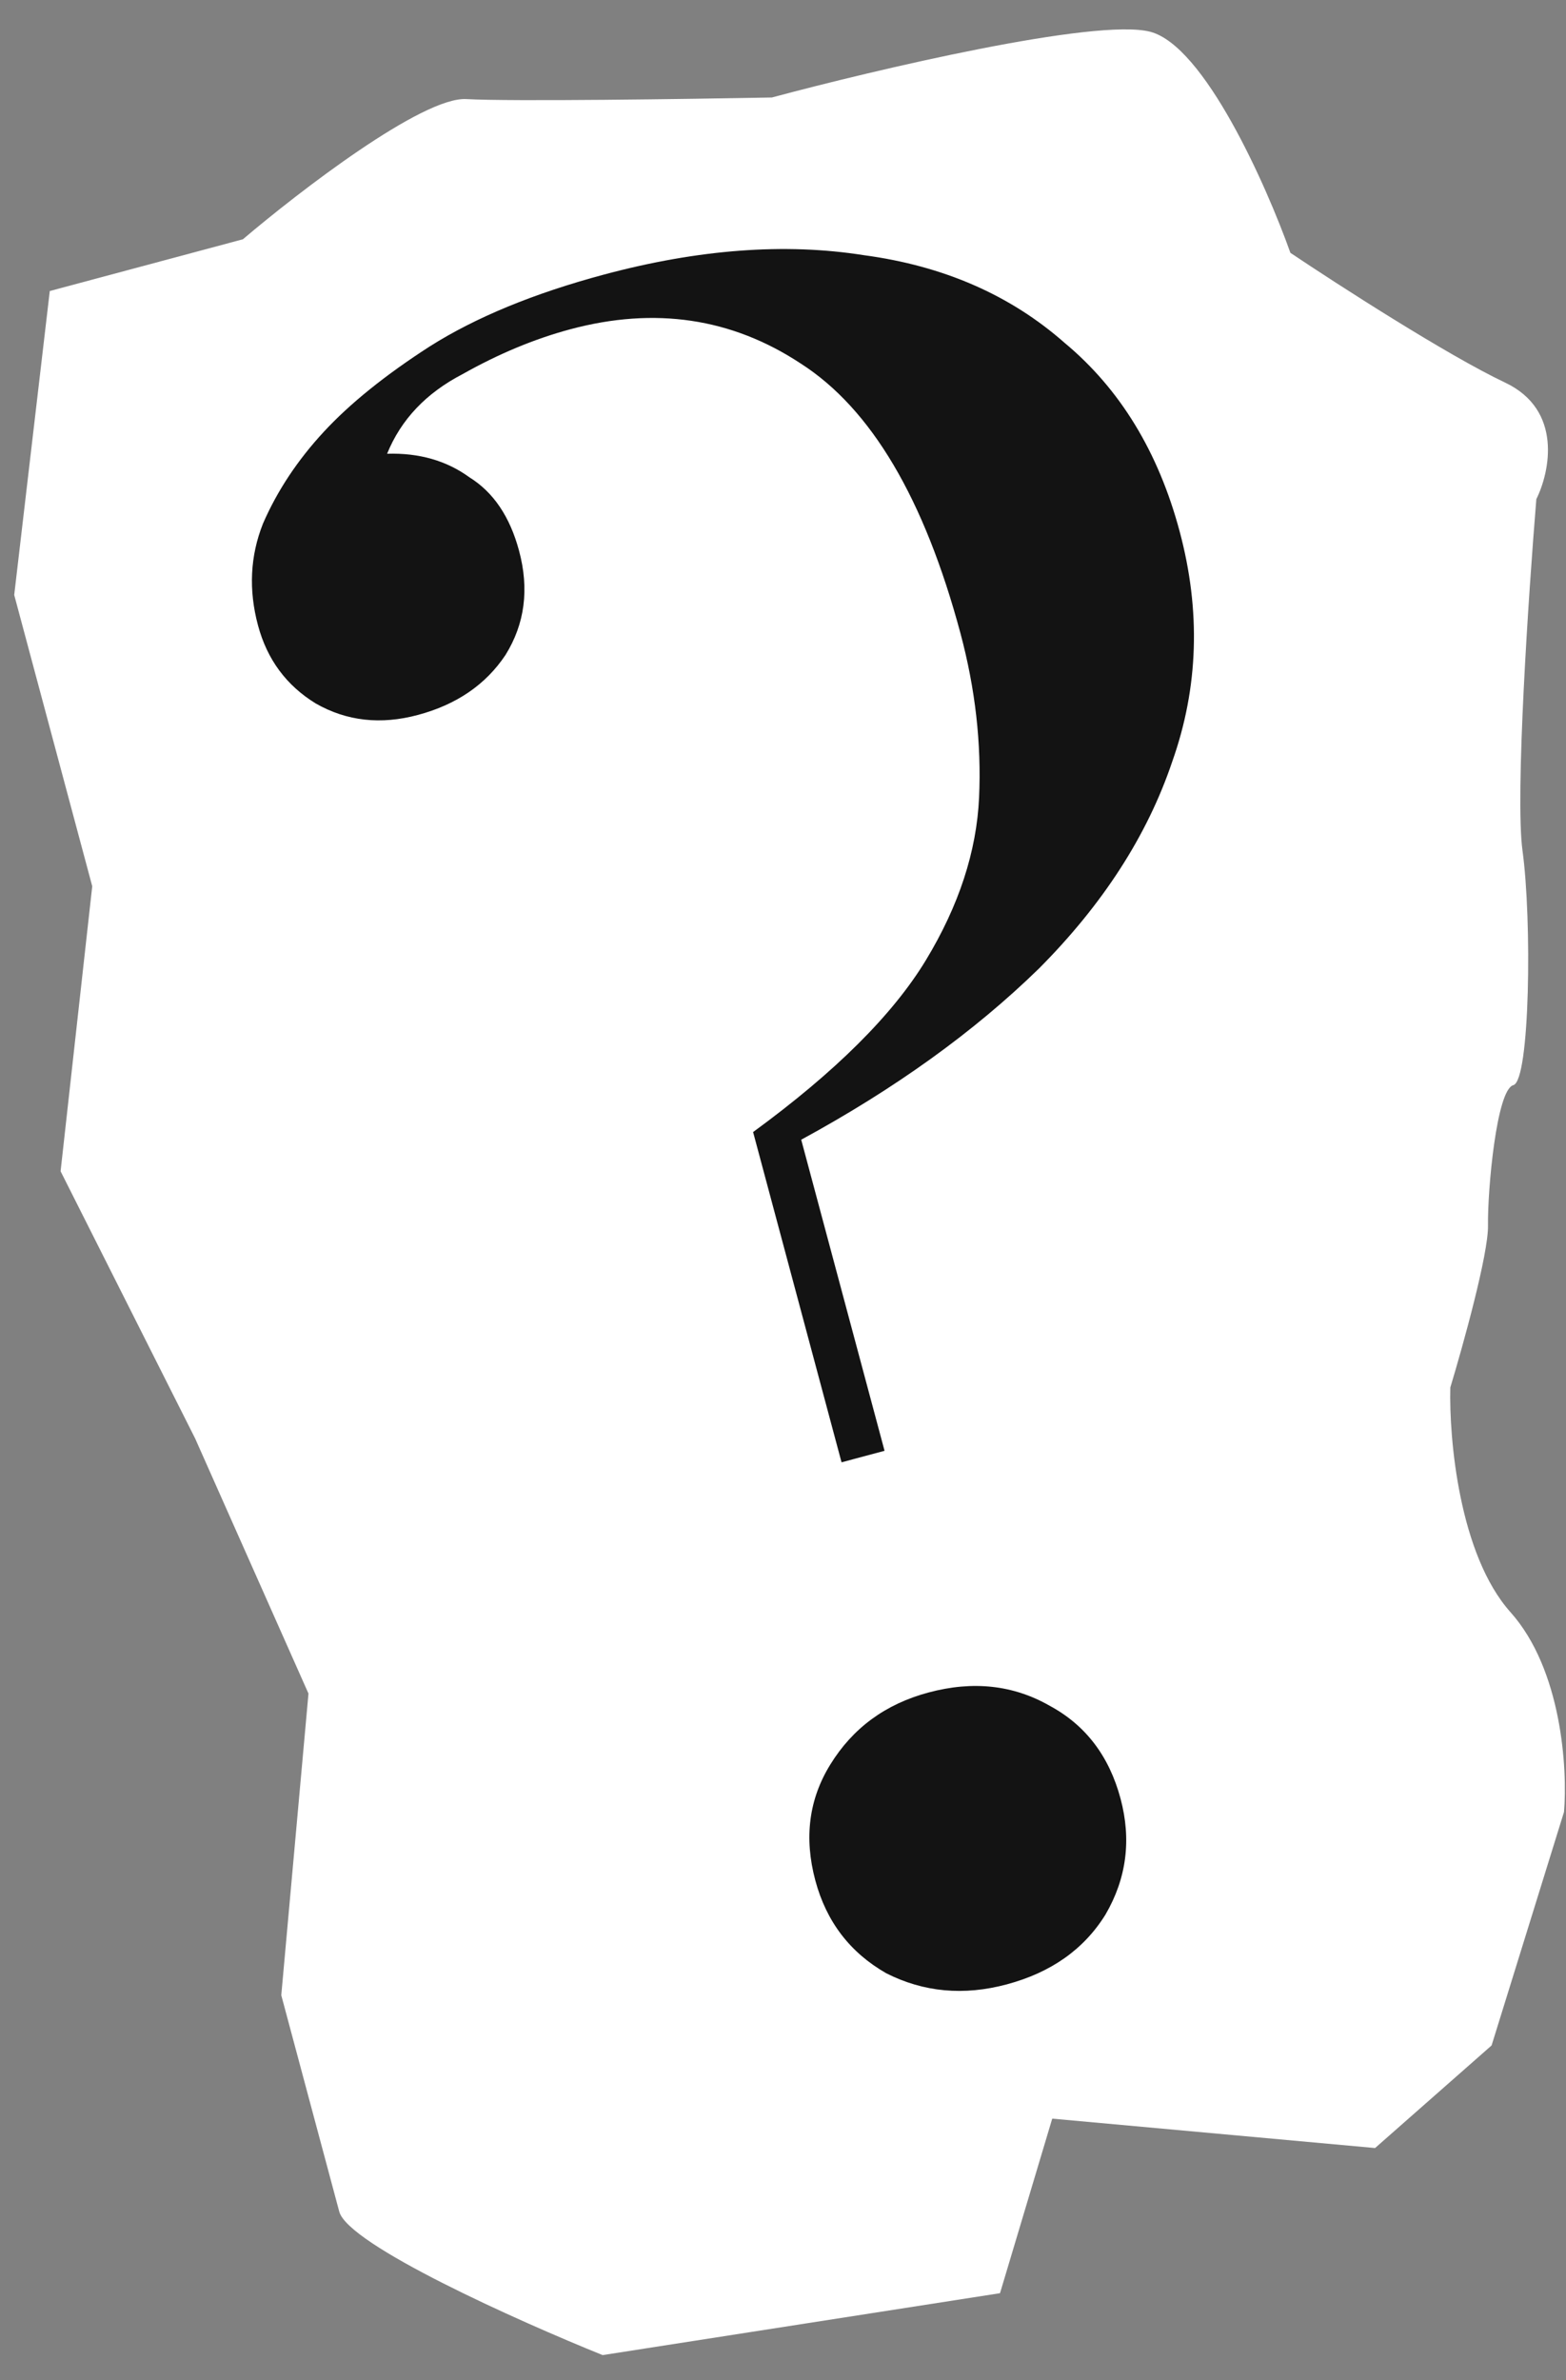 <svg width="52" height="79" viewBox="0 0 52 79" fill="none" xmlns="http://www.w3.org/2000/svg">
<rect x="0" y="0" width="52" height="79" fill="#808080" stroke="none"/>
<path d="M0.472 19.748L1.653 9.66L8.066 7.942C9.932 6.356 14.028 3.206 15.485 3.289C16.941 3.373 22.855 3.288 25.63 3.236C29.068 2.314 36.395 0.588 38.193 1.054C39.991 1.52 42.046 6.141 42.849 8.393C44.427 9.451 48.062 11.793 49.979 12.7C51.895 13.608 51.468 15.657 51.015 16.568C50.758 19.697 50.306 26.411 50.556 28.238C50.87 30.523 50.808 35.869 50.251 36.019C49.693 36.168 49.392 39.506 49.41 40.685C49.423 41.629 48.581 44.658 48.159 46.054C48.114 47.744 48.45 51.602 50.157 53.513C51.865 55.424 52.053 58.73 51.934 60.143L49.529 67.894L45.66 71.299L34.94 70.323L33.206 76.117L20.011 78.172C17.219 77.045 11.561 74.514 11.265 73.409L9.34 66.227L10.243 56.214L6.48 47.747L2.012 38.877L3.063 29.417L0.472 19.748Z" fill="white"/>
<path d="M20.058 9.113C23.198 8.272 26.073 8.057 28.682 8.47C31.327 8.823 33.55 9.793 35.353 11.382C37.19 12.911 38.463 14.996 39.17 17.636C39.878 20.276 39.796 22.825 38.924 25.282C38.1 27.726 36.623 30.017 34.493 32.154C32.35 34.244 29.721 36.136 26.605 37.83L29.372 48.156L27.944 48.538L25.007 37.576C27.736 35.582 29.649 33.679 30.745 31.87C31.841 30.06 32.43 28.26 32.511 26.47C32.592 24.679 32.386 22.865 31.894 21.026C30.694 16.547 28.924 13.56 26.585 12.064C24.294 10.555 21.745 10.177 18.938 10.929C17.748 11.248 16.555 11.745 15.359 12.419C14.15 13.046 13.315 13.927 12.854 15.061C13.917 15.029 14.828 15.29 15.589 15.844C16.384 16.338 16.933 17.151 17.236 18.283C17.578 19.556 17.427 20.708 16.786 21.739C16.131 22.723 15.162 23.387 13.877 23.731C12.64 24.063 11.51 23.936 10.486 23.351C9.51 22.754 8.87 21.889 8.567 20.758C8.251 19.579 8.306 18.452 8.733 17.378C9.206 16.291 9.878 15.277 10.748 14.337C11.618 13.396 12.792 12.45 14.271 11.498C15.797 10.533 17.726 9.738 20.058 9.113ZM30.833 56.178C32.308 55.783 33.647 55.929 34.852 56.617C36.043 57.258 36.829 58.285 37.208 59.7C37.574 61.067 37.408 62.35 36.709 63.548C35.997 64.699 34.904 65.472 33.429 65.867C32.001 66.249 30.668 66.126 29.429 65.498C28.225 64.811 27.439 63.783 27.073 62.416C26.694 61.001 26.86 59.718 27.572 58.568C28.318 57.357 29.405 56.56 30.833 56.178Z" fill="#131313"/>
</svg>
